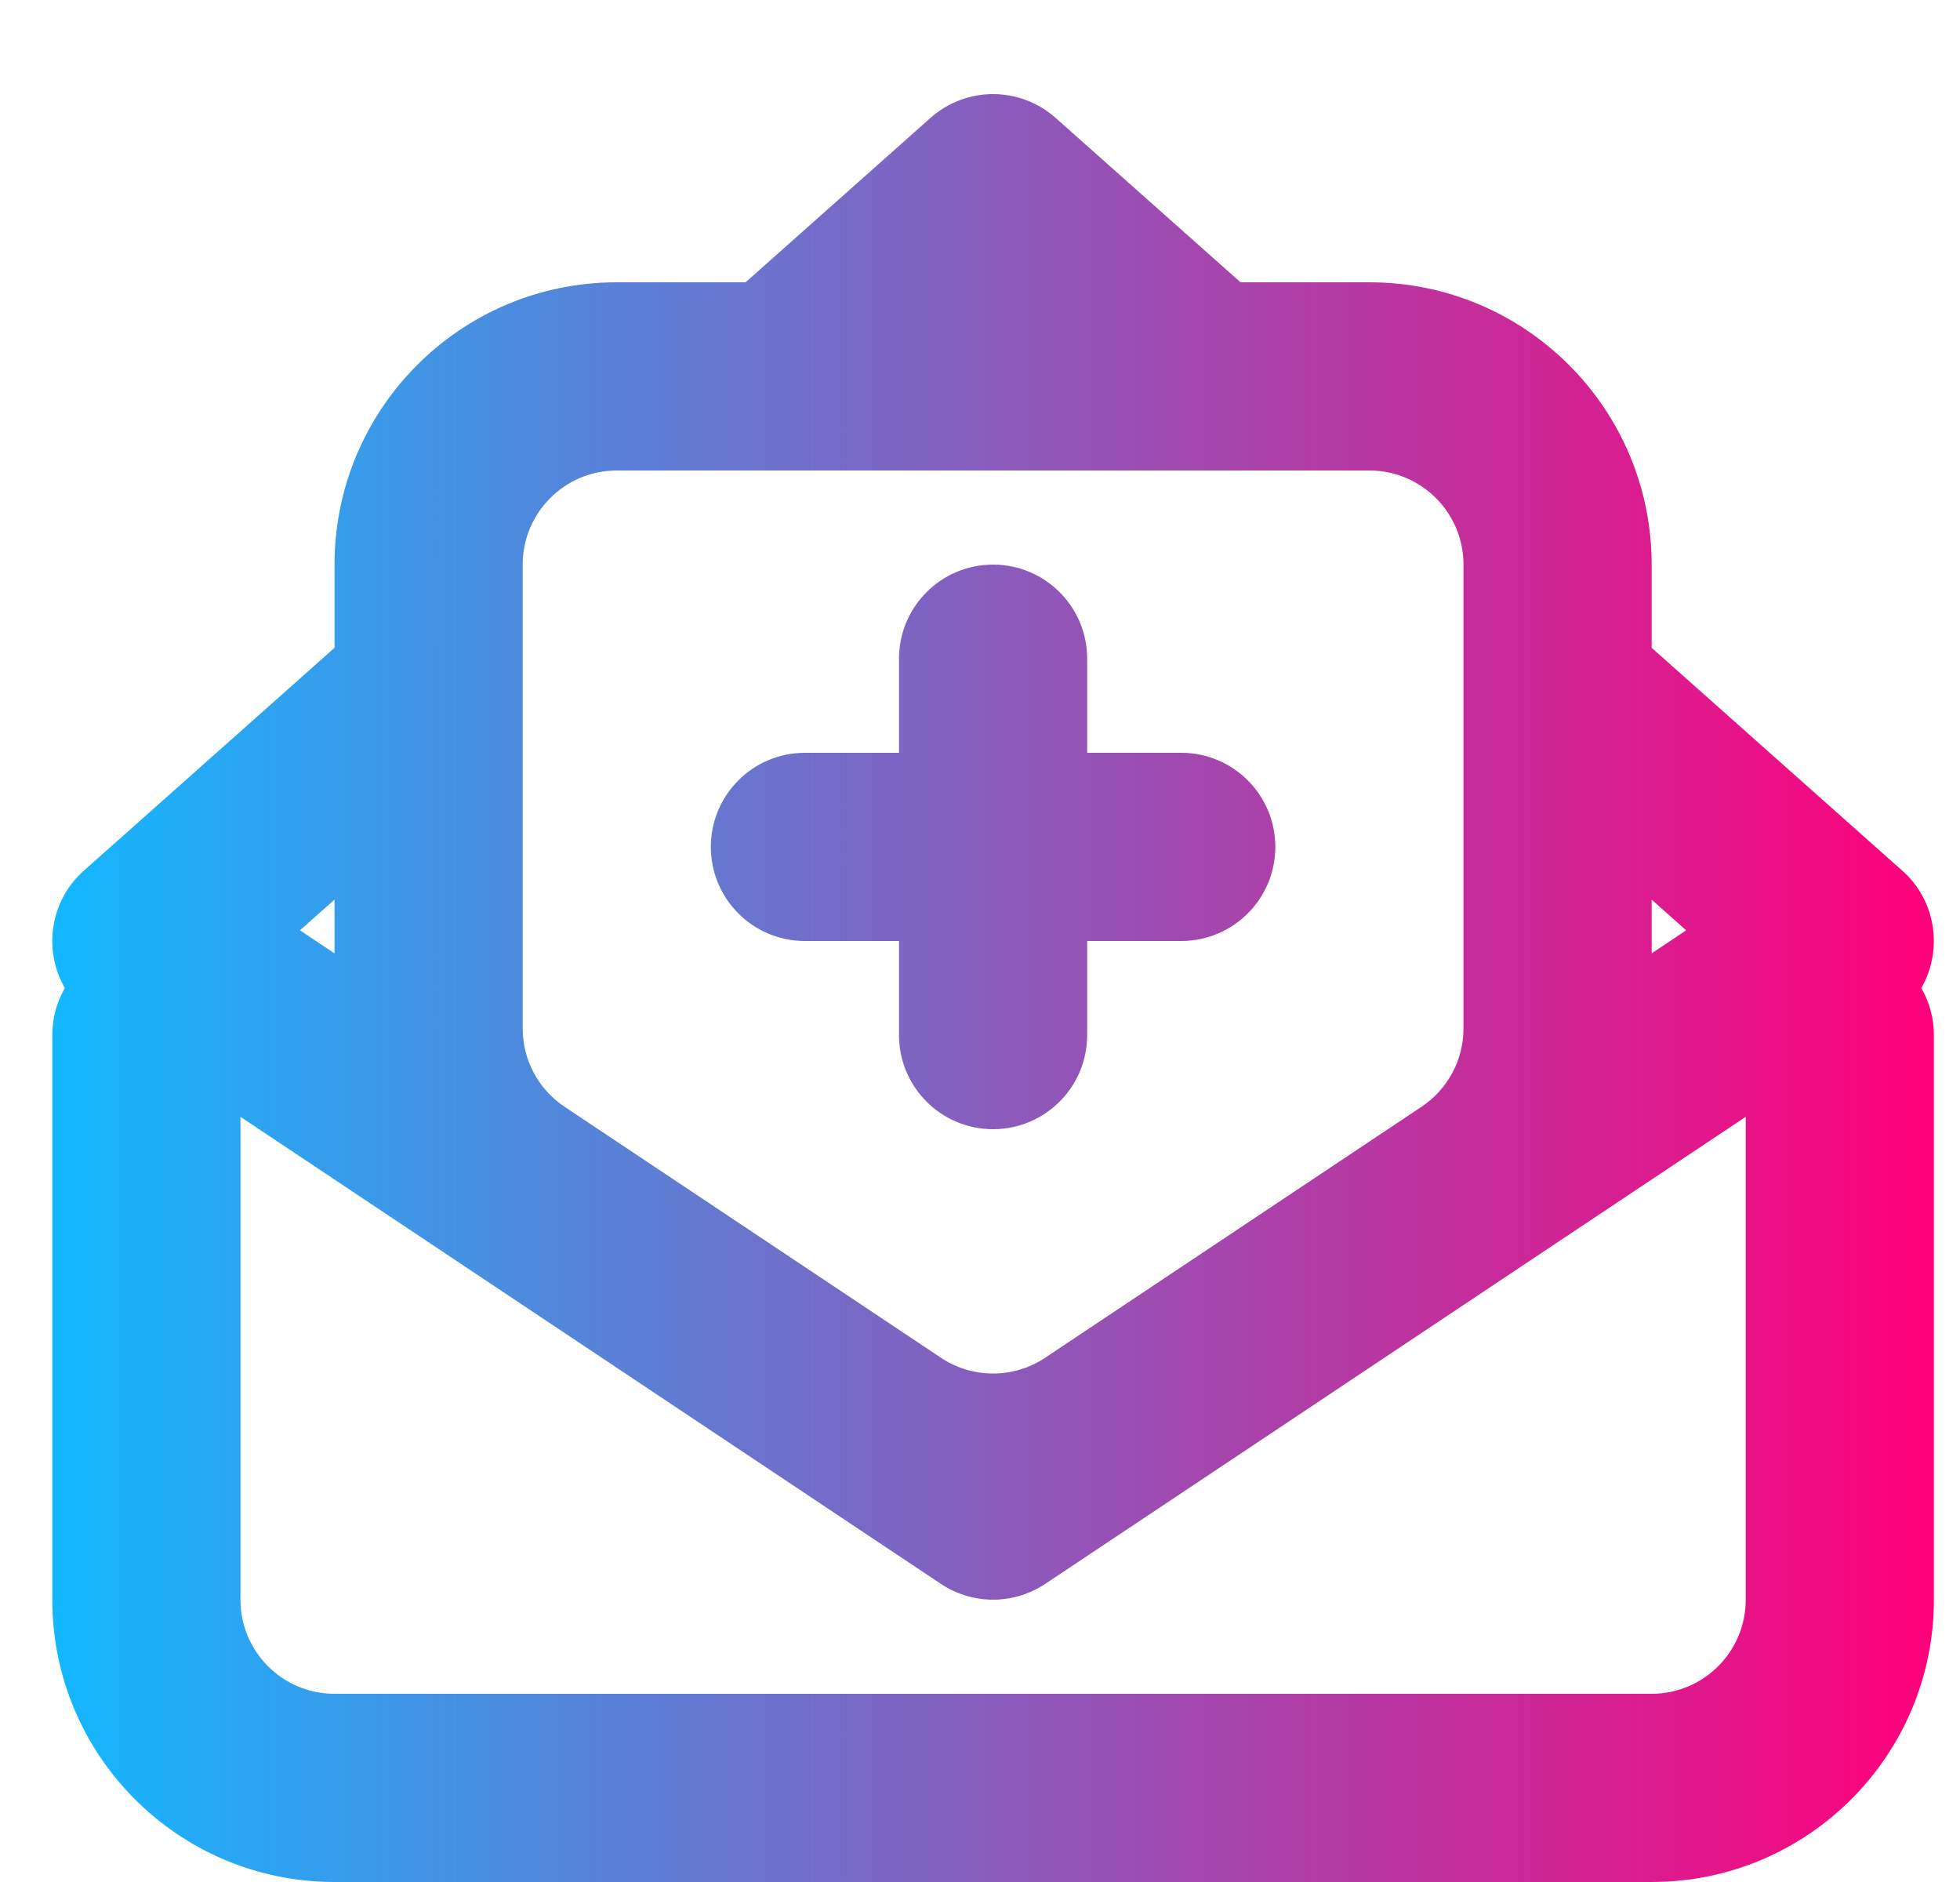<svg width="25" height="24" viewBox="0 0 25 24" fill="none" xmlns="http://www.w3.org/2000/svg">
<g clip-path="url(#clip0_1132_3229)">
<path fill-rule="evenodd" clip-rule="evenodd" d="M11.869 1.503C12.324 1.099 13.009 1.099 13.464 1.503L15.823 3.6H17.467C19.455 3.6 21.067 5.212 21.067 7.2V8.261L24.243 11.085C24.289 11.124 24.333 11.167 24.373 11.213C24.588 11.46 24.686 11.777 24.663 12.087C24.651 12.259 24.602 12.428 24.516 12.583L24.506 12.6C24.608 12.777 24.667 12.981 24.667 13.2V20.4C24.667 22.388 23.055 24 21.067 24H4.267C2.278 24 0.667 22.388 0.667 20.4V13.2C0.667 12.981 0.725 12.777 0.827 12.6L0.82 12.587C0.731 12.429 0.681 12.255 0.669 12.08C0.658 11.908 0.683 11.733 0.747 11.566C0.797 11.439 0.868 11.318 0.962 11.211C1.002 11.165 1.045 11.123 1.09 11.085L4.267 8.261V7.2C4.267 5.212 5.878 3.6 7.867 3.6H9.51L11.869 1.503ZM4.267 11.472L3.826 11.864L4.267 12.158V11.472ZM7.197 14.111L7.201 14.114L12.001 17.314L12.005 17.317C12.408 17.583 12.931 17.582 13.332 17.314L18.132 14.114C18.466 13.891 18.667 13.517 18.667 13.116V7.2C18.667 6.537 18.129 6 17.467 6H7.867C7.204 6 6.667 6.537 6.667 7.2V13.116C6.667 13.515 6.865 13.888 7.197 14.111ZM21.067 12.158V11.472L21.507 11.864L21.067 12.158ZM5.863 16.106L3.067 14.242V20.4C3.067 21.063 3.604 21.6 4.267 21.6H21.067C21.729 21.6 22.267 21.063 22.267 20.4V14.242L19.463 16.111L14.664 19.311L13.332 20.198C12.929 20.467 12.404 20.467 12.001 20.198L10.677 19.316L10.67 19.311L5.87 16.111L5.863 16.106ZM12.667 7.2C13.329 7.2 13.867 7.737 13.867 8.4V9.6H15.067C15.729 9.6 16.267 10.137 16.267 10.8C16.267 11.463 15.729 12 15.067 12H13.867V13.2C13.867 13.863 13.329 14.4 12.667 14.4C12.004 14.4 11.467 13.863 11.467 13.2V12H10.267C9.604 12 9.067 11.463 9.067 10.8C9.067 10.137 9.604 9.6 10.267 9.6H11.467V8.4C11.467 7.737 12.004 7.2 12.667 7.2Z" fill="url(#paint0_linear_1132_3229)"/>
</g>
<defs>
<linearGradient id="paint0_linear_1132_3229" x1="0.667" y1="12.6" x2="24.667" y2="12.6" gradientUnits="userSpaceOnUse">
<stop stop-color="#12B8FF"/>
<stop offset="1" stop-color="#FF007A"/>
<stop offset="1" stop-color="#FF007A"/>
</linearGradient>
<clipPath id="clip0_1132_3229">
<rect width="24" height="24" fill="white" transform="translate(0.667)"/>
</clipPath>
</defs>
</svg>
